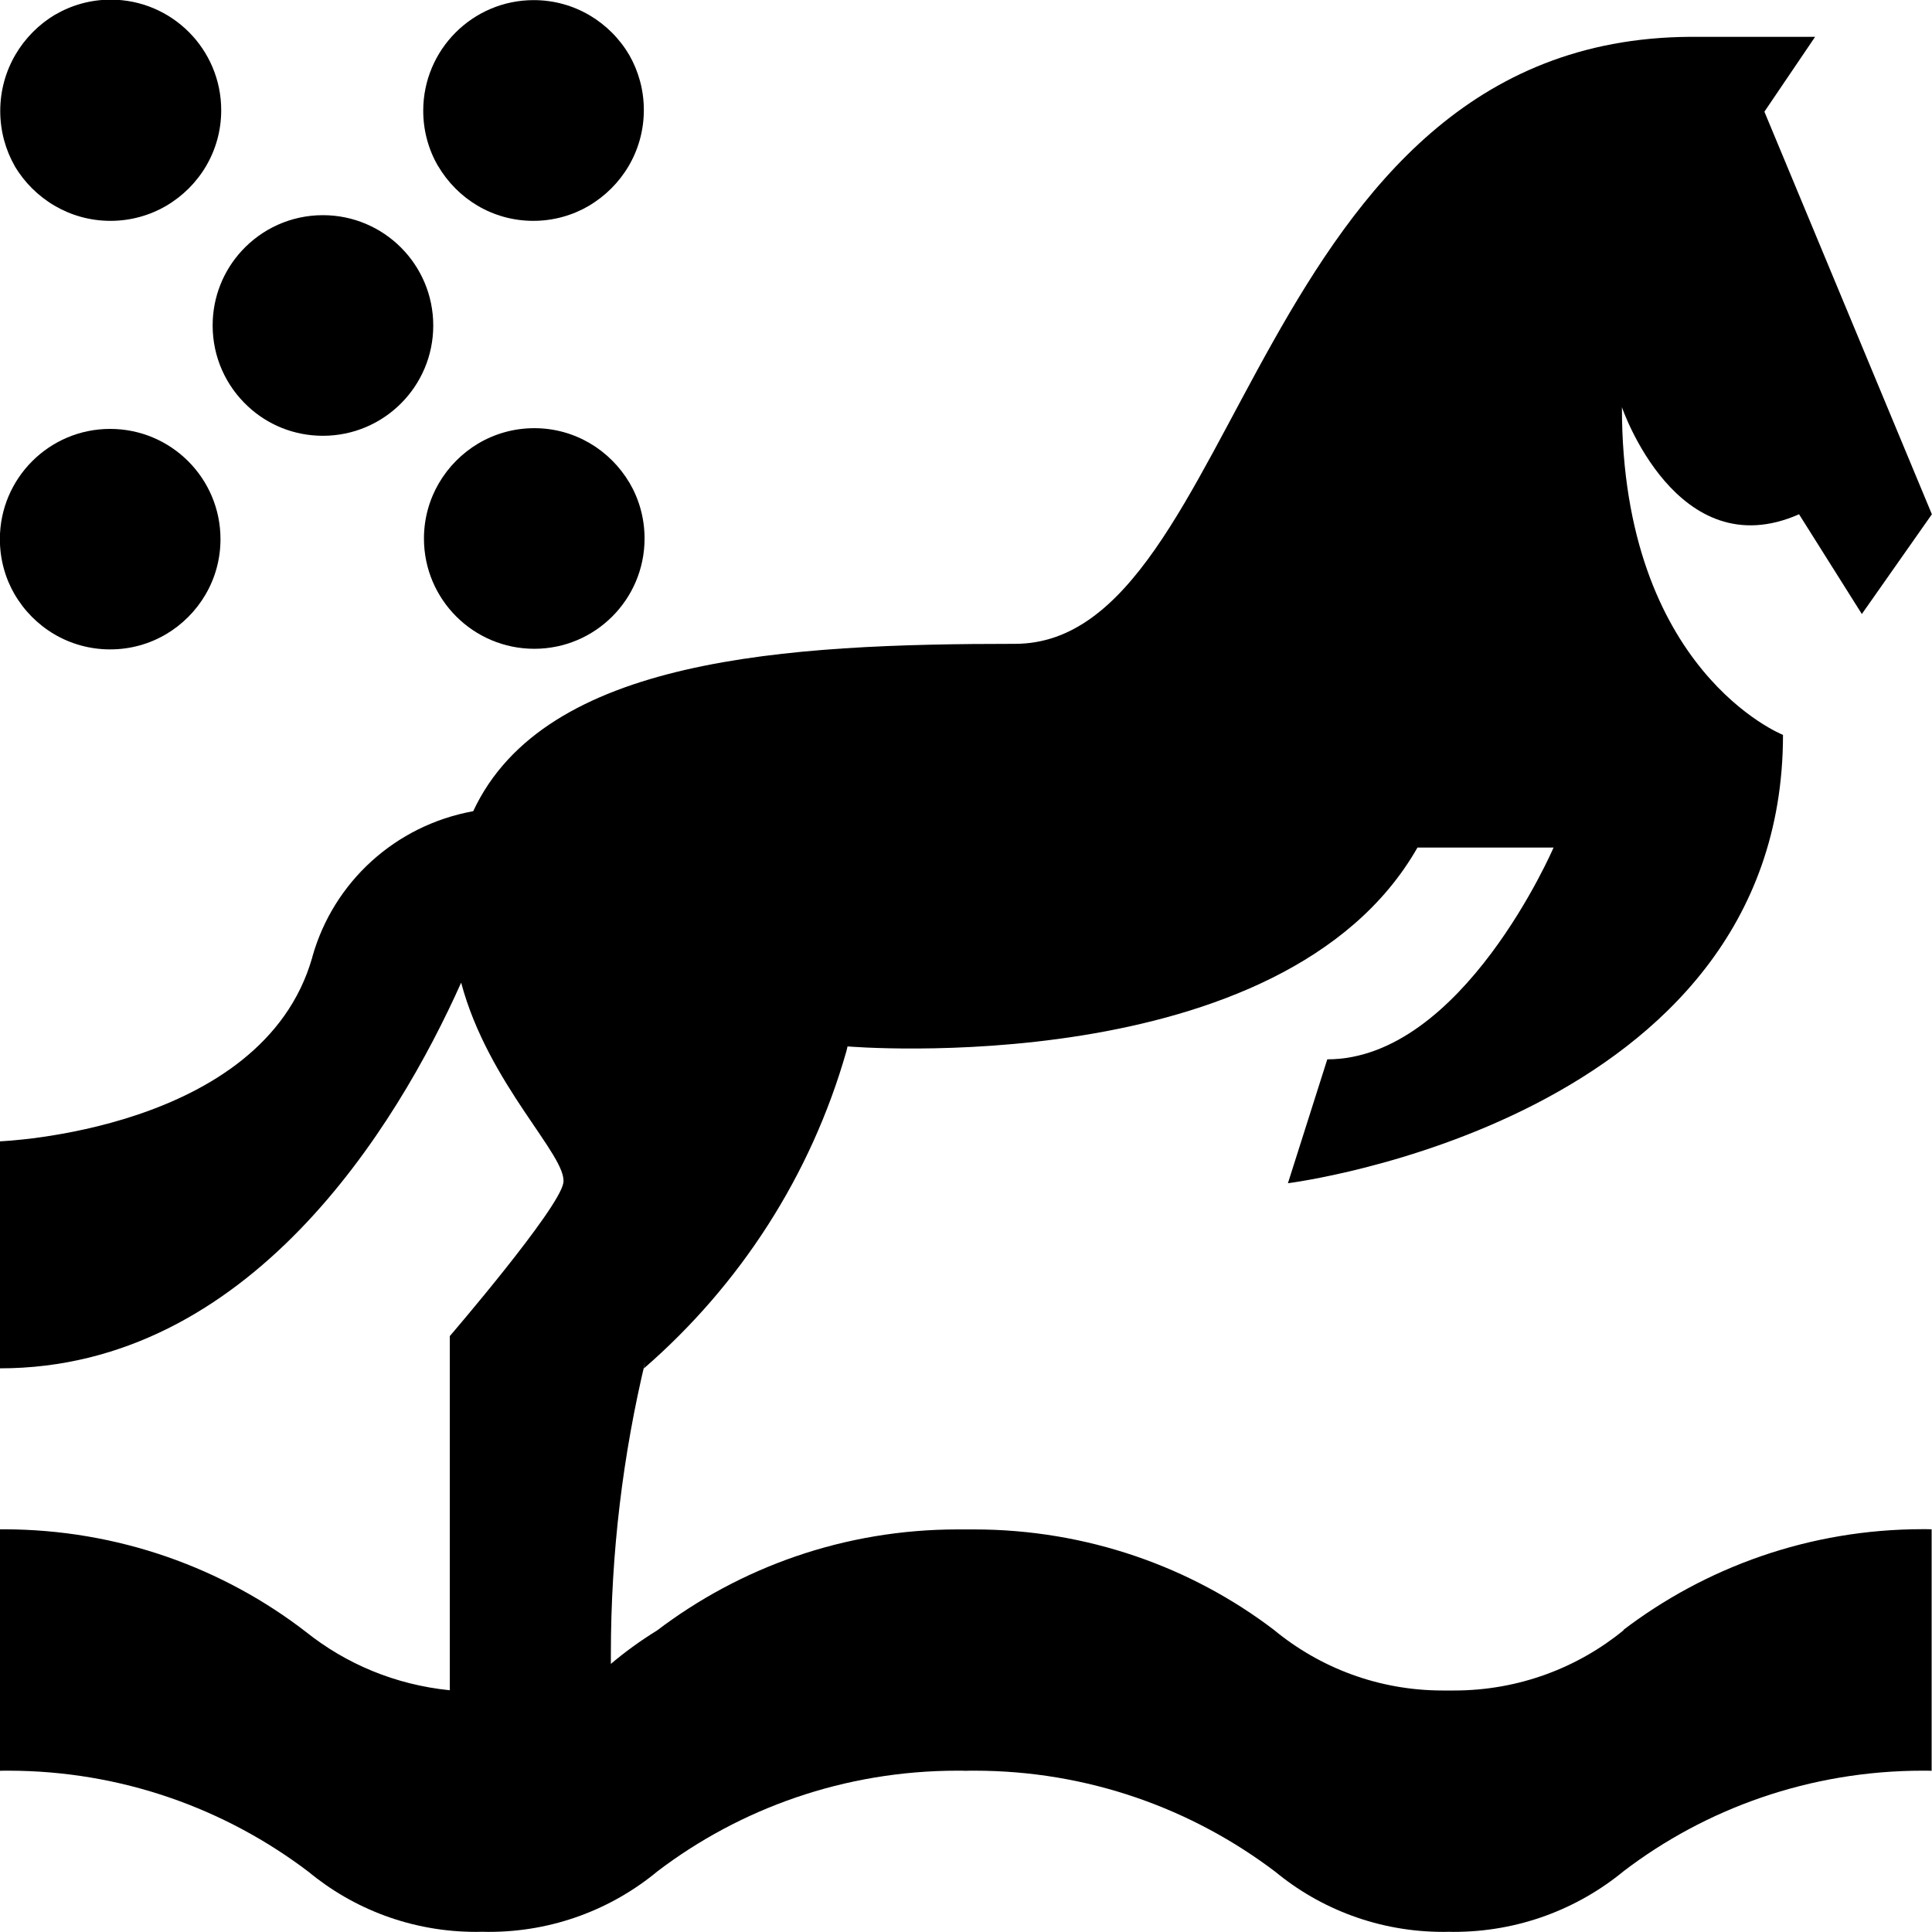 <svg width="16" height="16" viewBox="0 0 16 16" fill="none" xmlns="http://www.w3.org/2000/svg">
<g clip-path="url(#clip0_6_456)">
<path d="M13.447 13.5C13.067 13.811 12.577 14 12.043 14C12.028 14 12.013 14 11.998 14H12C11.984 14 11.966 14 11.948 14C11.416 14 10.929 13.811 10.549 13.497L10.553 13.5C9.87 12.979 9.004 12.666 8.065 12.666C8.042 12.666 8.019 12.666 7.996 12.666H7.999C7.979 12.666 7.955 12.666 7.931 12.666C6.993 12.666 6.129 12.979 5.436 13.507L5.446 13.5C5.3 13.59 5.174 13.682 5.055 13.783L5.059 13.78C5.059 13.755 5.059 13.726 5.059 13.696C5.059 12.858 5.159 12.043 5.347 11.262L5.332 11.333C6.127 10.643 6.716 9.736 7.01 8.704L7.019 8.666C7.019 8.666 10.626 8.972 11.739 7.019H12.866C12.866 7.019 12.112 8.773 10.992 8.773L10.666 9.799C10.666 9.799 14.766 9.286 14.766 6.086C14.766 6.086 13.432 5.559 13.432 3.372C13.432 3.372 13.886 4.706 14.899 4.259L15.419 5.085L15.999 4.259L14.612 0.925L15.032 0.305H13.999C10.352 0.325 10.299 5.332 8.405 5.332C6.512 5.332 4.512 5.445 3.919 6.718C3.273 6.835 2.762 7.306 2.588 7.92L2.585 7.932C2.172 9.372 -0.001 9.452 -0.001 9.452V11.332C2.065 11.332 3.285 9.332 3.819 8.138C4.045 8.985 4.705 9.578 4.665 9.798C4.625 10.018 3.725 11.065 3.725 11.065V13.998C3.271 13.952 2.865 13.779 2.534 13.515L2.538 13.518C1.851 12.986 0.977 12.665 0.027 12.665C0.017 12.665 0.007 12.665 -0.004 12.665H-0.002V14.665C0.018 14.664 0.042 14.664 0.066 14.664C1.004 14.664 1.868 14.978 2.561 15.506L2.551 15.498C2.926 15.81 3.412 15.999 3.943 15.999C3.962 15.999 3.981 15.998 4 15.998H3.997C4.013 15.999 4.031 15.999 4.049 15.999C4.581 15.999 5.068 15.81 5.448 15.495L5.444 15.498C6.127 14.978 6.991 14.664 7.929 14.664C7.953 14.664 7.977 14.664 8.001 14.665H7.998C8.019 14.664 8.045 14.664 8.07 14.664C9.009 14.664 9.874 14.978 10.568 15.506L10.558 15.498C10.934 15.81 11.421 15.999 11.952 15.999C11.968 15.999 11.984 15.999 12 15.998H11.998C12.01 15.999 12.025 15.999 12.04 15.999C12.575 15.999 13.065 15.81 13.448 15.495L13.444 15.498C14.124 14.978 14.987 14.664 15.923 14.664C15.949 14.664 15.975 14.664 16.001 14.665H15.997V12.665C15.975 12.664 15.949 12.664 15.923 12.664C14.987 12.664 14.124 12.978 13.434 13.506L13.444 13.498L13.447 13.5Z" fill="black"/>
<path d="M1.374 1.706C1.65 1.545 1.832 1.25 1.832 0.913C1.832 0.407 1.422 -0.003 0.917 -0.003C0.749 -0.003 0.591 0.043 0.456 0.122L0.46 0.119C0.184 0.283 0.002 0.58 0.002 0.919C0.002 1.086 0.046 1.242 0.123 1.377L0.12 1.373C0.283 1.647 0.578 1.829 0.915 1.829C1.084 1.829 1.242 1.783 1.378 1.704L1.374 1.706Z" fill="black"/>
<path d="M4.874 1.706C5.15 1.544 5.332 1.249 5.332 0.911C5.332 0.745 5.288 0.59 5.211 0.455L5.214 0.46C5.053 0.184 4.758 0.001 4.42 0.001C3.915 0.001 3.505 0.411 3.505 0.917C3.505 1.085 3.55 1.242 3.629 1.378L3.627 1.373C3.788 1.648 4.081 1.829 4.417 1.829C4.585 1.829 4.743 1.783 4.878 1.704L4.874 1.706Z" fill="black"/>
<path d="M1.374 5.253C1.646 5.092 1.826 4.799 1.826 4.465C1.826 3.961 1.417 3.552 0.912 3.552C0.408 3.552 -0.001 3.961 -0.001 4.465C-0.001 4.633 0.044 4.79 0.122 4.924L0.12 4.92C0.28 5.196 0.575 5.378 0.912 5.378C1.082 5.378 1.241 5.332 1.377 5.251L1.374 5.253Z" fill="black"/>
<path d="M3.96 3.673C3.69 3.835 3.511 4.127 3.511 4.46C3.511 4.964 3.92 5.373 4.425 5.373C4.929 5.373 5.338 4.964 5.338 4.46C5.338 4.29 5.292 4.132 5.212 3.996L5.214 4C5.053 3.727 4.76 3.546 4.425 3.546C4.254 3.546 4.094 3.593 3.957 3.675L3.96 3.673Z" fill="black"/>
<path d="M2.054 3.366C2.216 3.517 2.434 3.609 2.674 3.609C3.179 3.609 3.588 3.2 3.588 2.696C3.588 2.191 3.179 1.782 2.674 1.782C2.408 1.782 2.168 1.896 2.001 2.078C1.852 2.24 1.761 2.457 1.761 2.695C1.761 2.96 1.873 3.198 2.053 3.365L2.054 3.366Z" fill="black"/>
</g>
<defs>
<clipPath id="clip0_6_456">
<rect width="16" height="16" fill="white"/>
</clipPath>
</defs>
</svg>
